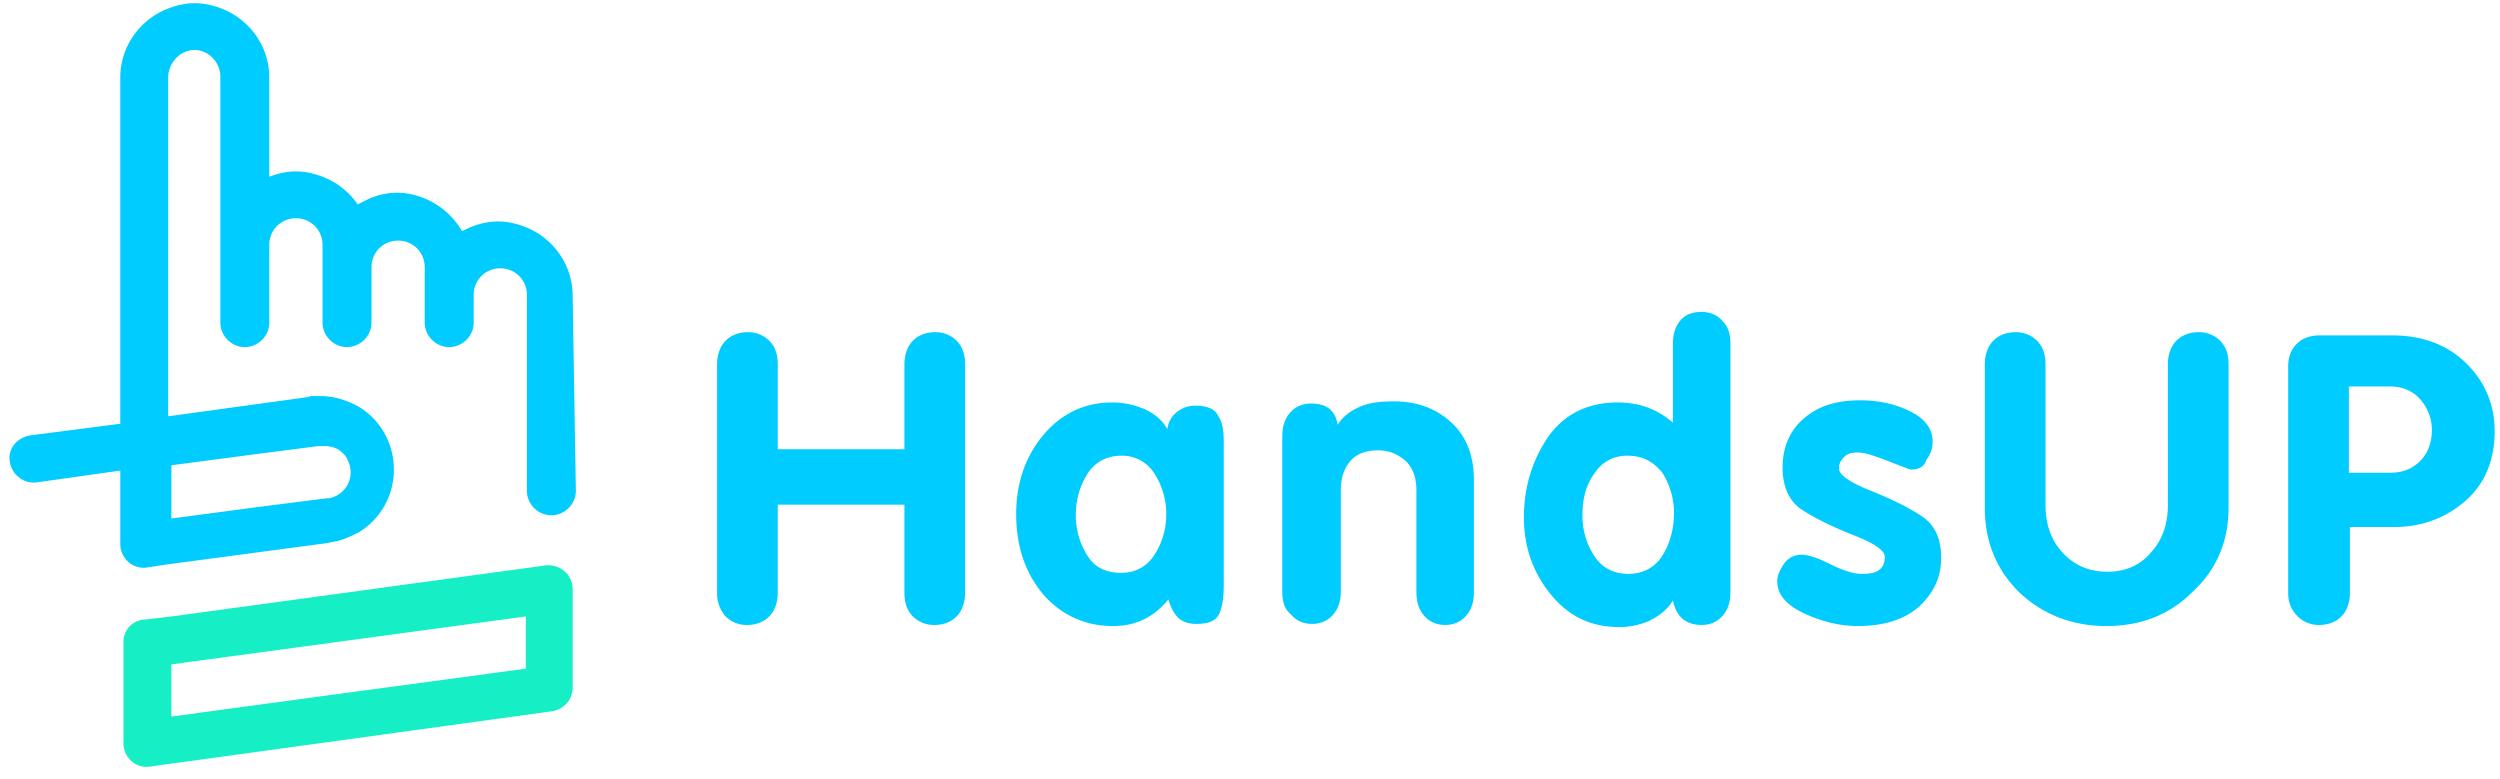 <svg xmlns="http://www.w3.org/2000/svg" width="170" height="53" viewBox="0 0 170 53">
    <g fill="none" fill-rule="nonzero">
        <path fill="#16EFC5" d="M38.941 40.036v-.072c-.072-.941-.869-1.593-1.81-1.52l-25.478 3.475-1.882.217a1.504 1.504 0 0 0-1.375 1.52V50.534c0 1.014.869 1.738 1.81 1.593l27.36-3.765c.796-.144 1.375-.796 1.375-1.592v-.073-6.66zm-27.288 8.688v-3.547l24.103-3.258v3.547l-24.103 3.258z"/>
        <path fill="#0CF" d="M38.941 20.127c0-2.172-1.375-3.982-3.257-4.706-.58-.217-1.158-.362-1.81-.362-.651 0-1.23.145-1.81.362-.216.072-.434.217-.65.29a5.267 5.267 0 0 0-2.606-2.245c-.58-.217-1.158-.362-1.81-.362-.651 0-1.23.145-1.81.362l-.868.435c-.579-.87-1.448-1.52-2.389-1.883-.579-.217-1.158-.362-1.81-.362-.65 0-1.23.145-1.809.362V5.285c0-2.172-1.375-3.982-3.257-4.706-.579-.217-1.158-.362-1.81-.362-.65 0-1.23.145-1.809.362-1.882.724-3.257 2.534-3.257 4.706v23.53l-6.152.796c-.797.145-1.448.796-1.376 1.665.073.941.941 1.665 1.882 1.52L8.18 32v4.996c0 .579.29 1.013.651 1.303.29.217.724.362 1.159.29l1.447-.218 10.857-1.448.29-.072c.651-.072 1.23-.362 1.81-.652a4.956 4.956 0 0 0 2.388-4.271c0-1.81-.941-3.403-2.389-4.272-.796-.434-1.664-.724-2.605-.724h-.435c-.144 0-.29 0-.434.073l-9.482 1.303V5.285c0-.941.724-1.81 1.665-1.882 1.013-.073 1.882.796 1.882 1.81v16.724c0 .869.724 1.665 1.665 1.665.868 0 1.664-.724 1.664-1.665v-5.285c0-1.014.797-1.81 1.81-1.81s1.81.796 1.81 1.81v5.285c0 .869.723 1.665 1.664 1.665.869 0 1.665-.724 1.665-1.665v-3.765c0-1.014.796-1.81 1.81-1.81 1.013 0 1.809.796 1.809 1.81v3.765c0 .869.724 1.665 1.665 1.665.868 0 1.665-.724 1.665-1.665v-1.883c0-1.013.796-1.81 1.809-1.81s1.81.797 1.81 1.81v13.322c0 .869.723 1.665 1.664 1.665.869 0 1.665-.724 1.665-1.665l-.217-13.25zM17.154 30.914l4.488-.579H22.076c.58 0 1.086.217 1.448.724.796 1.303 0 2.606-1.158 2.824h-.145l-4.56.579-6.008.796v-.507-3.113l5.501-.724z"/>
        <g fill="#0CF">
            <path d="M48.762 40.326V24.76c0-.651.217-1.23.579-1.592.362-.362.869-.58 1.52-.58a2.02 2.02 0 0 1 1.448.58c.361.362.579.868.579 1.592v5.792H61.5V24.76c0-.651.217-1.23.579-1.592.362-.362.869-.58 1.52-.58a2.02 2.02 0 0 1 1.448.58c.362.362.579.868.579 1.592v15.566c0 .652-.217 1.23-.58 1.593-.361.362-.868.579-1.52.579a2.02 2.02 0 0 1-1.447-.58c-.362-.361-.579-.868-.579-1.592v-6.009h-8.613v6.01c0 .65-.218 1.23-.58 1.592-.361.362-.868.579-1.52.579a2.02 2.02 0 0 1-1.447-.58 2.386 2.386 0 0 1-.58-1.592zM83.215 30.118v9.701c0 .724-.072 1.376-.29 1.883-.216.506-.723.724-1.592.724-.506 0-.94-.145-1.23-.435-.29-.29-.507-.724-.652-1.23-1.013 1.23-2.243 1.81-3.763 1.81-1.882 0-3.475-.725-4.705-2.1-1.23-1.448-1.882-3.258-1.882-5.502 0-2.172.651-3.982 1.882-5.43 1.23-1.448 2.823-2.172 4.632-2.172.796 0 1.448.145 2.172.434.651.29 1.23.724 1.592 1.376.072-.507.29-.87.651-1.159.362-.29.797-.434 1.231-.434.796 0 1.375.217 1.592.724.29.434.362 1.013.362 1.81zm-6.948 8.833c.94 0 1.737-.435 2.243-1.231a5.099 5.099 0 0 0 .797-2.751c0-1.014-.29-1.955-.797-2.752a2.577 2.577 0 0 0-2.243-1.23c-1.014 0-1.81.434-2.317 1.23-.506.797-.796 1.738-.796 2.824 0 1.014.29 1.955.796 2.751.507.797 1.231 1.159 2.317 1.159zM87.196 40.254v-10.57c0-.652.145-1.159.507-1.593.362-.435.868-.652 1.447-.652 1.086 0 1.665.507 1.81 1.448.362-.58.869-.941 1.52-1.23.651-.29 1.448-.363 2.316-.363 1.593 0 2.895.507 3.909 1.448 1.013.941 1.52 2.245 1.52 3.91v7.602c0 .651-.145 1.158-.507 1.592-.362.435-.868.652-1.448.652-.579 0-1.085-.217-1.447-.652-.362-.434-.507-.94-.507-1.592v-6.878c0-.869-.217-1.52-.724-2.027-.506-.435-1.085-.724-1.882-.724-.796 0-1.447.217-1.881.724-.435.506-.652 1.158-.652 1.954v6.878c0 .652-.145 1.159-.507 1.593-.361.434-.868.652-1.447.652-.58 0-1.086-.218-1.448-.652-.434-.362-.579-.869-.579-1.52zM117.669 23.385v16.869c0 .651-.145 1.158-.507 1.592-.362.435-.869.652-1.448.652-1.085 0-1.737-.58-1.954-1.665-.362.58-.869 1.013-1.592 1.375a5.108 5.108 0 0 1-2.027.435c-1.954 0-3.474-.724-4.705-2.245-1.23-1.52-1.81-3.257-1.81-5.212 0-2.1.58-3.91 1.665-5.503 1.086-1.52 2.679-2.316 4.705-2.316 1.448 0 2.678.434 3.764 1.375v-5.357c0-.652.145-1.159.507-1.593.362-.434.868-.58 1.447-.58.58 0 1.086.218 1.448.652.362.362.507.87.507 1.52zm-7.021 7.602c-.941 0-1.738.434-2.244 1.23-.58.797-.796 1.738-.796 2.824 0 1.086.29 1.955.796 2.751.506.797 1.303 1.23 2.316 1.23s1.81-.433 2.316-1.23c.507-.796.796-1.81.796-2.896 0-1.013-.29-1.955-.796-2.751-.651-.796-1.375-1.158-2.388-1.158zM129.973 31.928c-.144 0-.651-.217-1.592-.58-.941-.361-1.592-.579-2.027-.579-.434 0-.724.073-.94.29-.218.217-.363.434-.363.796 0 .435.724.942 2.172 1.52 1.447.58 2.606 1.16 3.474 1.738.869.58 1.303 1.52 1.303 2.824 0 1.303-.507 2.39-1.52 3.33-1.013.87-2.389 1.303-4.126 1.303-1.23 0-2.46-.29-3.691-.868-1.23-.58-1.81-1.304-1.81-2.172 0-.362.145-.724.435-1.159.29-.434.723-.651 1.23-.651.434 0 1.086.217 1.954.651.869.435 1.593.652 2.1.652.578 0 1.013-.072 1.23-.29.217-.144.362-.434.362-.868 0-.435-.724-.942-2.244-1.52-1.448-.58-2.606-1.16-3.474-1.738-.796-.58-1.23-1.52-1.23-2.824 0-1.376.506-2.534 1.447-3.33 1.013-.87 2.244-1.231 3.836-1.231 1.158 0 2.316.217 3.33.724 1.085.507 1.592 1.23 1.592 2.1 0 .434-.145.868-.434 1.23-.145.507-.58.652-1.014.652zM134.968 34.534V24.76c0-.651.217-1.23.579-1.592.362-.362.868-.58 1.52-.58a2.02 2.02 0 0 1 1.447.58c.362.362.58.868.58 1.592v9.557c0 1.303.361 2.39 1.157 3.258.797.869 1.81 1.303 3.04 1.303s2.244-.434 2.968-1.303c.796-.869 1.158-1.955 1.158-3.258V24.76c0-.651.217-1.23.58-1.592.361-.362.868-.58 1.52-.58a2.02 2.02 0 0 1 1.447.58c.362.362.579.868.579 1.592v9.774c0 2.245-.796 4.2-2.461 5.72-1.592 1.592-3.547 2.316-5.863 2.316-2.316 0-4.343-.796-5.935-2.316-1.52-1.52-2.316-3.403-2.316-5.72zM155.596 40.326v-15.42c0-.652.217-1.16.58-1.521.361-.362.868-.58 1.592-.58h4.85c2.026 0 3.69.58 4.993 1.81 1.303 1.231 2.027 2.824 2.027 4.706 0 1.955-.651 3.548-1.954 4.706-1.303 1.159-2.968 1.81-4.85 1.81h-3.04v4.49c0 .65-.217 1.23-.579 1.592-.362.362-.868.579-1.52.579a2.02 2.02 0 0 1-1.447-.58c-.435-.434-.652-.94-.652-1.592zm4.126-13.973v5.792h2.823c.868 0 1.52-.29 2.026-.796.507-.507.797-1.231.797-2.1 0-.796-.29-1.52-.797-2.1-.506-.579-1.23-.868-2.026-.868h-2.823v.072z"/>
        </g>
    </g>
</svg>
